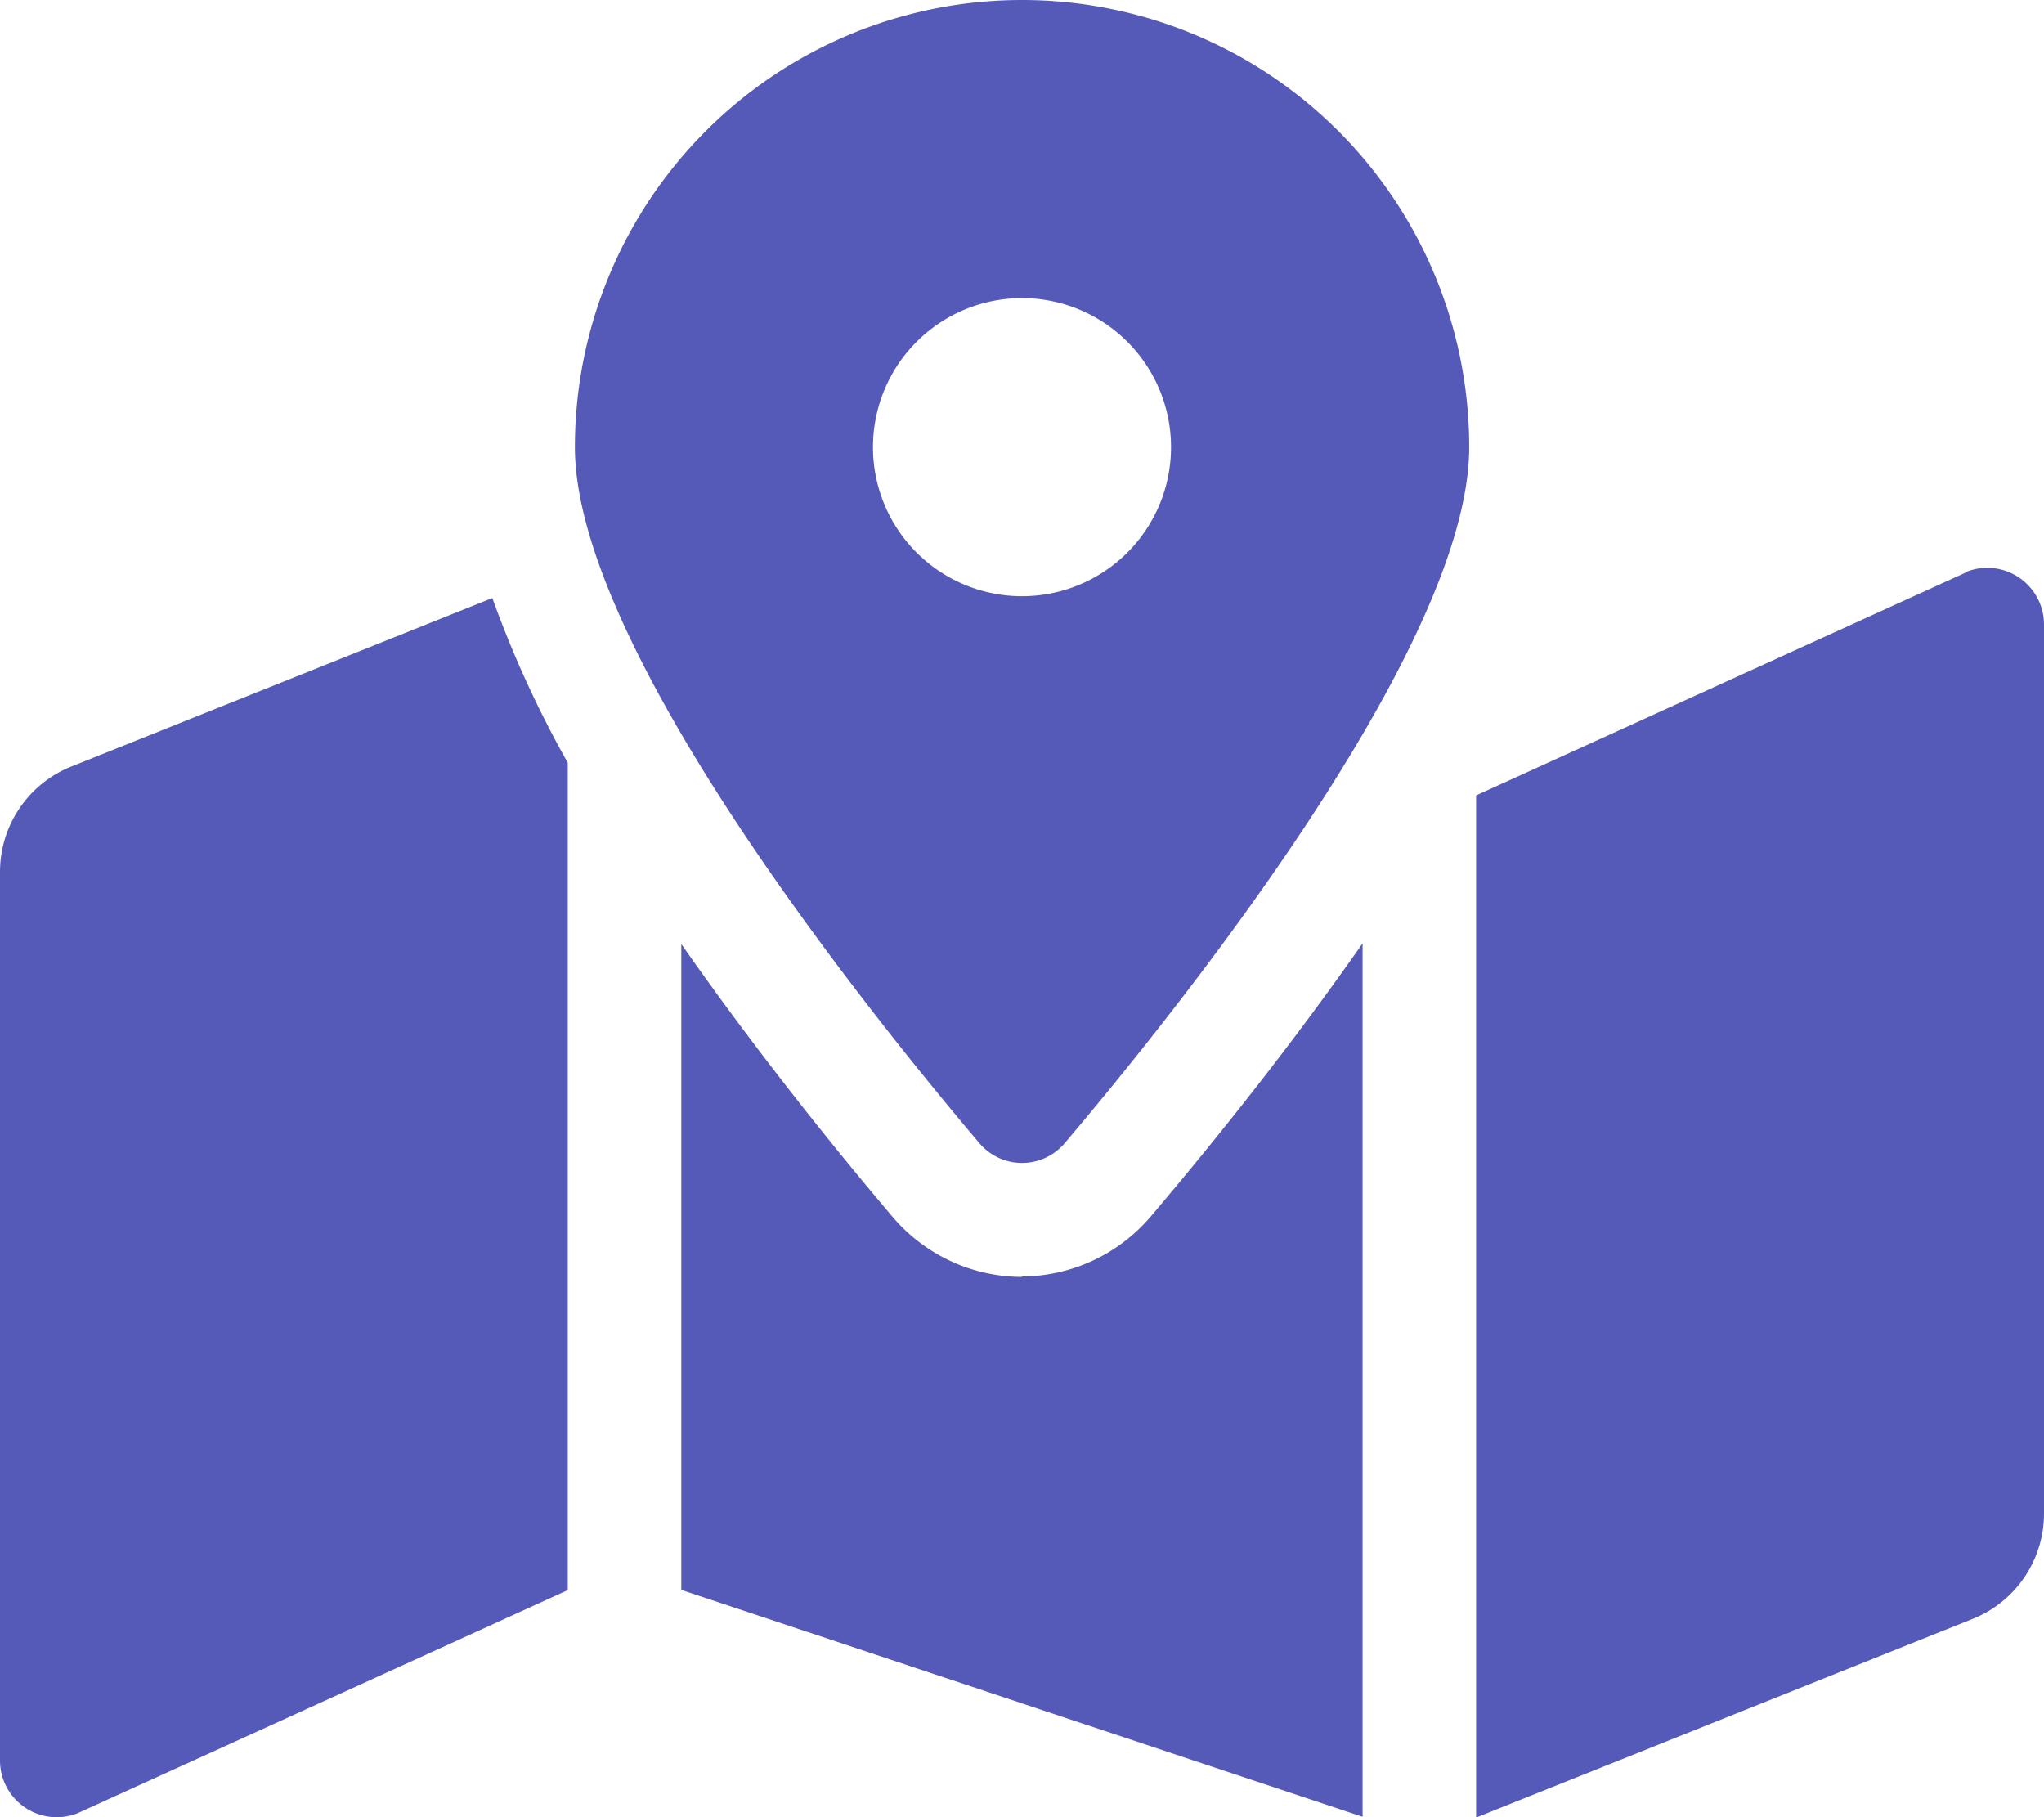 <svg xmlns="http://www.w3.org/2000/svg" width="18.022" height="16.019" viewBox="0 0 18.022 16.019">
  <path id="Icon_awesome-map-marked-alt" data-name="Icon awesome-map-marked-alt" d="M9.011,0A3.942,3.942,0,0,0,5.069,3.942c0,1.76,2.577,4.968,3.564,6.133a.493.493,0,0,0,.757,0c.987-1.165,3.564-4.373,3.564-6.133A3.942,3.942,0,0,0,9.011,0Zm0,5.256a1.314,1.314,0,1,1,1.314-1.314A1.314,1.314,0,0,1,9.011,5.256ZM.63,6.757a1,1,0,0,0-.63.93v7.832a.5.5,0,0,0,.686.465l4.32-1.966V6.724a9.475,9.475,0,0,1-.665-1.452Zm8.381,4.5a1.5,1.5,0,0,1-1.142-.531C7.253,10,6.6,9.17,6.007,8.322v5.694l6.007,2v-7.7c-.592.848-1.246,1.675-1.861,2.4A1.5,1.5,0,0,1,9.011,11.253Zm8.324-6.211-4.32,1.966v9.011l4.377-1.751a1,1,0,0,0,.63-.93V5.507A.5.5,0,0,0,17.335,5.042Z" fill="#555ab9"/>
</svg>
